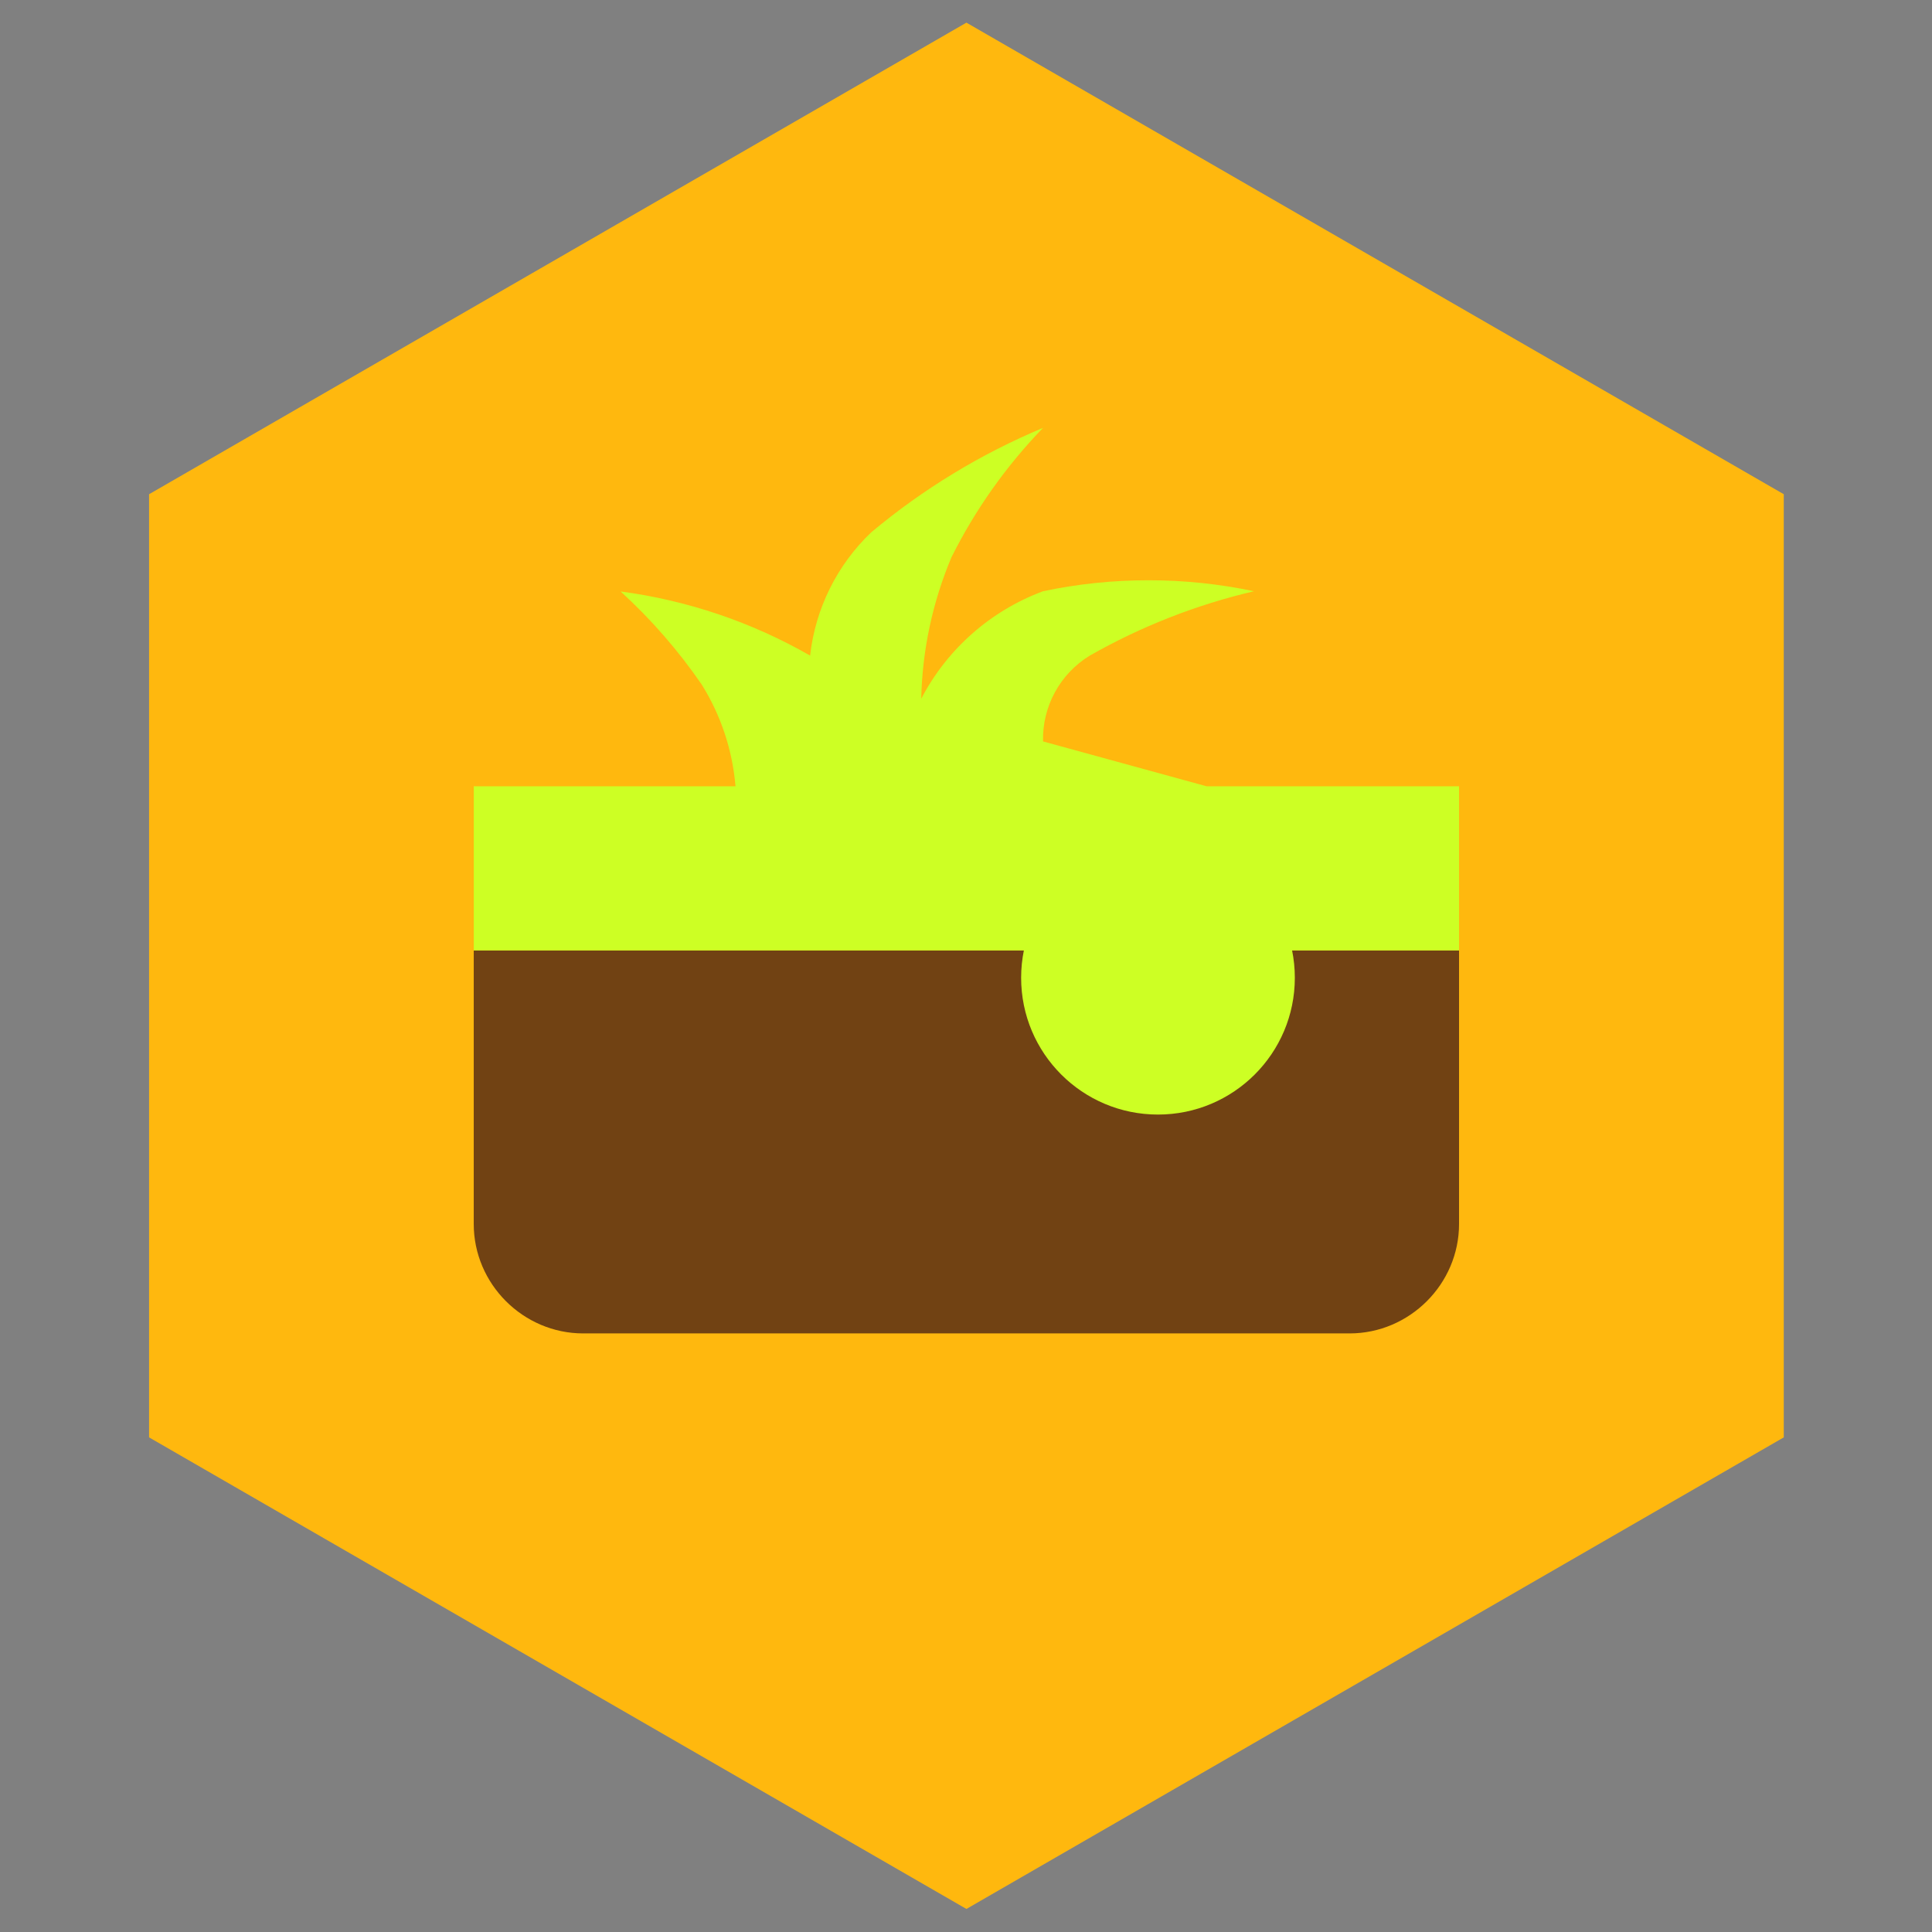 <?xml version="1.0" encoding="UTF-8" standalone="no"?>
<!DOCTYPE svg PUBLIC "-//W3C//DTD SVG 1.1//EN" "http://www.w3.org/Graphics/SVG/1.1/DTD/svg11.dtd">
<svg width="100%" height="100%" viewBox="0 0 128 128" version="1.1" xmlns="http://www.w3.org/2000/svg" xmlns:xlink="http://www.w3.org/1999/xlink" xml:space="preserve" xmlns:serif="http://www.serif.com/" style="fill-rule:evenodd;clip-rule:evenodd;stroke-linejoin:round;stroke-miterlimit:2;">
    <rect x="0" y="0" width="128" height="128" fill="#808080" stroke="none"/>
    <g id="Vehicles" transform="matrix(0.977,0,0,0.942,1.5,1.5)">
        <path d="M64,0L119.426,33.167L119.426,99.501L64,132.668L8.574,99.501L8.574,33.167L64,0Z" style="fill:rgb(255,184,14);"/>
        <clipPath id="_clip1">
            <path d="M64,0L119.426,33.167L119.426,99.501L64,132.668L8.574,99.501L8.574,33.167L64,0Z"/>
        </clipPath>
        <g clip-path="url(#_clip1)">
            <g id="PollutedSoil" transform="matrix(3.712,0,0,3.848,15.742,19.077)">
                <g transform="matrix(1,0,0,1,4,12)">
                    <path d="M0,0L18,0L18,5C18,6.097 17.097,7 16,7L2,7C0.903,7 0,6.097 0,5L0,0Z" style="fill:rgb(113,66,19);fill-rule:nonzero;"/>
                </g>
                <g transform="matrix(1,0,0,1,4,9)">
                    <path d="M0,0L4.782,0C4.727,-0.661 4.515,-1.299 4.164,-1.861C3.737,-2.482 3.24,-3.053 2.683,-3.561C3.902,-3.399 5.078,-3.001 6.145,-2.389C6.241,-3.248 6.637,-4.047 7.263,-4.643C8.207,-5.433 9.265,-6.076 10.4,-6.551C9.725,-5.852 9.161,-5.055 8.727,-4.186C8.382,-3.367 8.194,-2.489 8.175,-1.6C8.647,-2.508 9.441,-3.208 10.4,-3.565C11.67,-3.833 12.983,-3.833 14.253,-3.565C13.202,-3.319 12.191,-2.922 11.253,-2.388C10.71,-2.056 10.384,-1.457 10.4,-0.82L13.388,0L18,0L18,3L0,3L0,0Z" style="fill:rgb(205,255,36);fill-rule:nonzero;"/>
                </g>
                <g transform="matrix(1,0,0,1,14,10)">
                    <circle cx="2.5" cy="2.5" r="2.5" style="fill:rgb(205,255,36);"/>
                </g>
            </g>
        </g>
    </g>
</svg>
